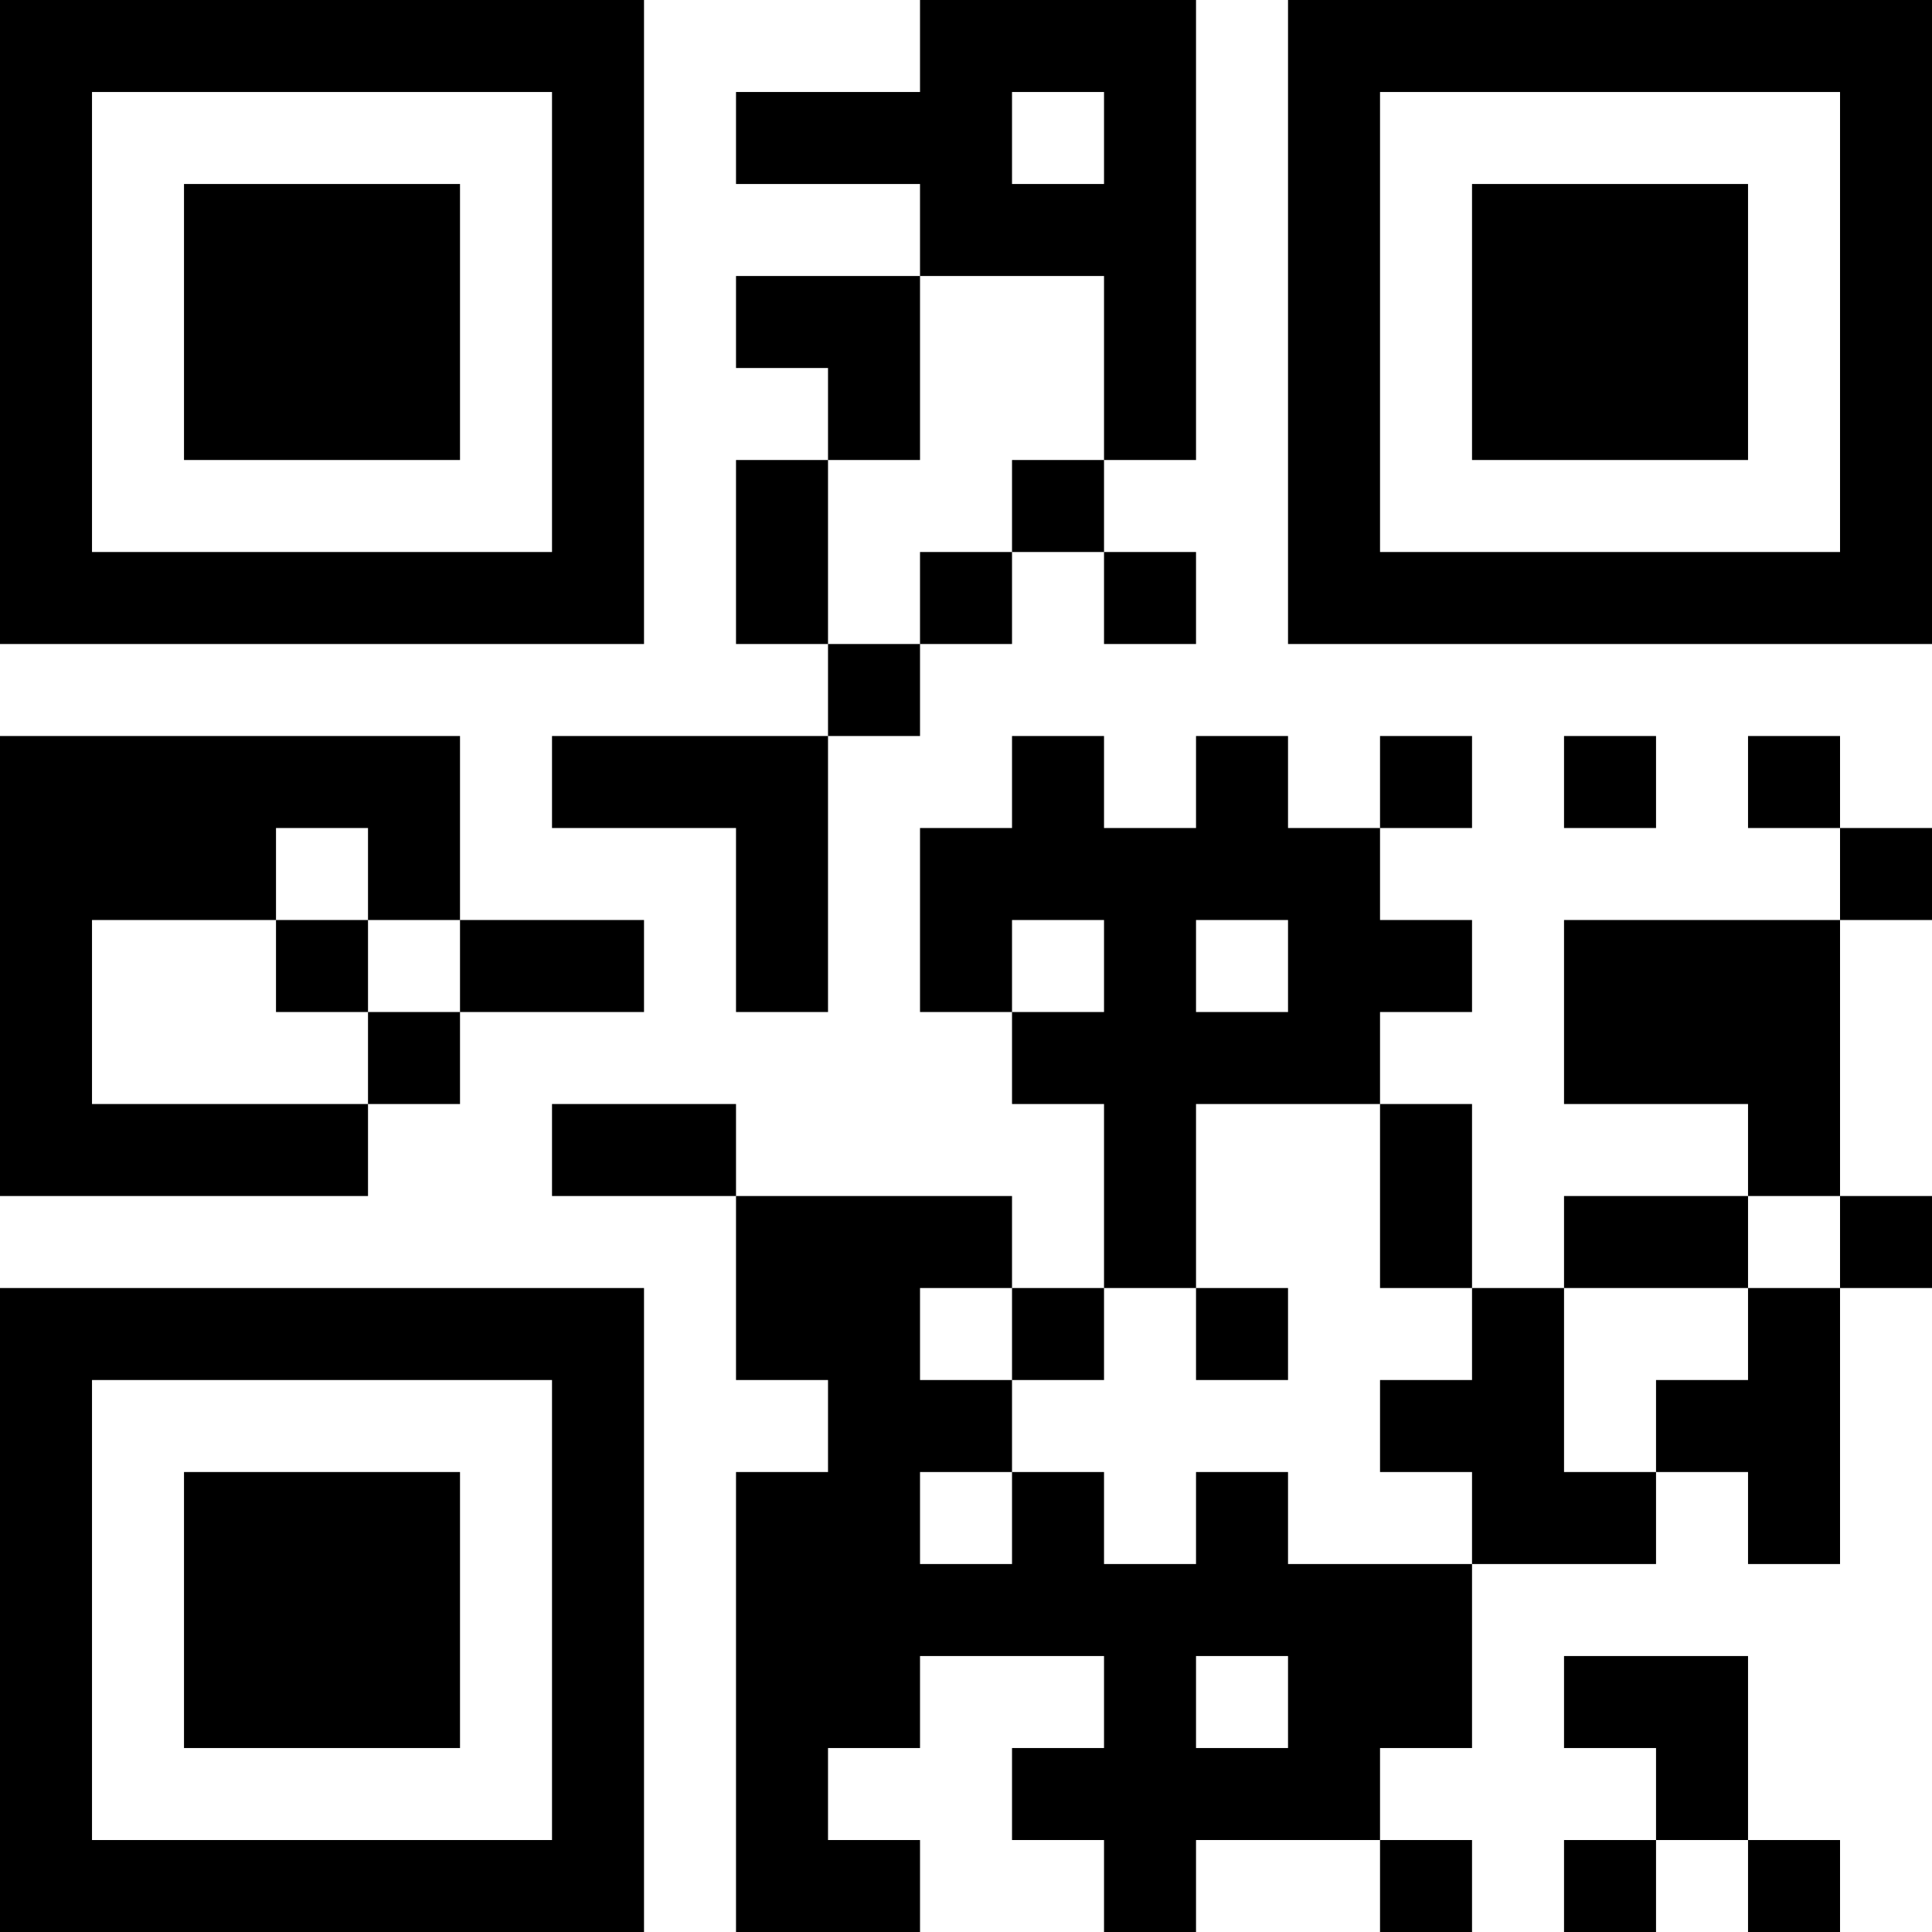 <?xml version="1.0" encoding="UTF-8"?>
<svg xmlns="http://www.w3.org/2000/svg" version="1.1" width="200" height="200" viewBox="0 0 200 200"><rect x="0" y="0" width="200" height="200" fill="#ffffff"/><g transform="scale(9.524)"><g transform="translate(0,0)"><path fill-rule="evenodd" d="M10 0L10 1L8 1L8 2L10 2L10 3L8 3L8 4L9 4L9 5L8 5L8 7L9 7L9 8L6 8L6 9L8 9L8 11L9 11L9 8L10 8L10 7L11 7L11 6L12 6L12 7L13 7L13 6L12 6L12 5L13 5L13 0ZM11 1L11 2L12 2L12 1ZM10 3L10 5L9 5L9 7L10 7L10 6L11 6L11 5L12 5L12 3ZM0 8L0 13L4 13L4 12L5 12L5 11L7 11L7 10L5 10L5 8ZM11 8L11 9L10 9L10 11L11 11L11 12L12 12L12 14L11 14L11 13L8 13L8 12L6 12L6 13L8 13L8 15L9 15L9 16L8 16L8 21L10 21L10 20L9 20L9 19L10 19L10 18L12 18L12 19L11 19L11 20L12 20L12 21L13 21L13 20L15 20L15 21L16 21L16 20L15 20L15 19L16 19L16 17L18 17L18 16L19 16L19 17L20 17L20 14L21 14L21 13L20 13L20 10L21 10L21 9L20 9L20 8L19 8L19 9L20 9L20 10L17 10L17 12L19 12L19 13L17 13L17 14L16 14L16 12L15 12L15 11L16 11L16 10L15 10L15 9L16 9L16 8L15 8L15 9L14 9L14 8L13 8L13 9L12 9L12 8ZM17 8L17 9L18 9L18 8ZM3 9L3 10L1 10L1 12L4 12L4 11L5 11L5 10L4 10L4 9ZM3 10L3 11L4 11L4 10ZM11 10L11 11L12 11L12 10ZM13 10L13 11L14 11L14 10ZM13 12L13 14L12 14L12 15L11 15L11 14L10 14L10 15L11 15L11 16L10 16L10 17L11 17L11 16L12 16L12 17L13 17L13 16L14 16L14 17L16 17L16 16L15 16L15 15L16 15L16 14L15 14L15 12ZM19 13L19 14L17 14L17 16L18 16L18 15L19 15L19 14L20 14L20 13ZM13 14L13 15L14 15L14 14ZM13 18L13 19L14 19L14 18ZM17 18L17 19L18 19L18 20L17 20L17 21L18 21L18 20L19 20L19 21L20 21L20 20L19 20L19 18ZM0 0L0 7L7 7L7 0ZM1 1L1 6L6 6L6 1ZM2 2L2 5L5 5L5 2ZM14 0L14 7L21 7L21 0ZM15 1L15 6L20 6L20 1ZM16 2L16 5L19 5L19 2ZM0 14L0 21L7 21L7 14ZM1 15L1 20L6 20L6 15ZM2 16L2 19L5 19L5 16Z" fill="#000000"/></g></g></svg>
